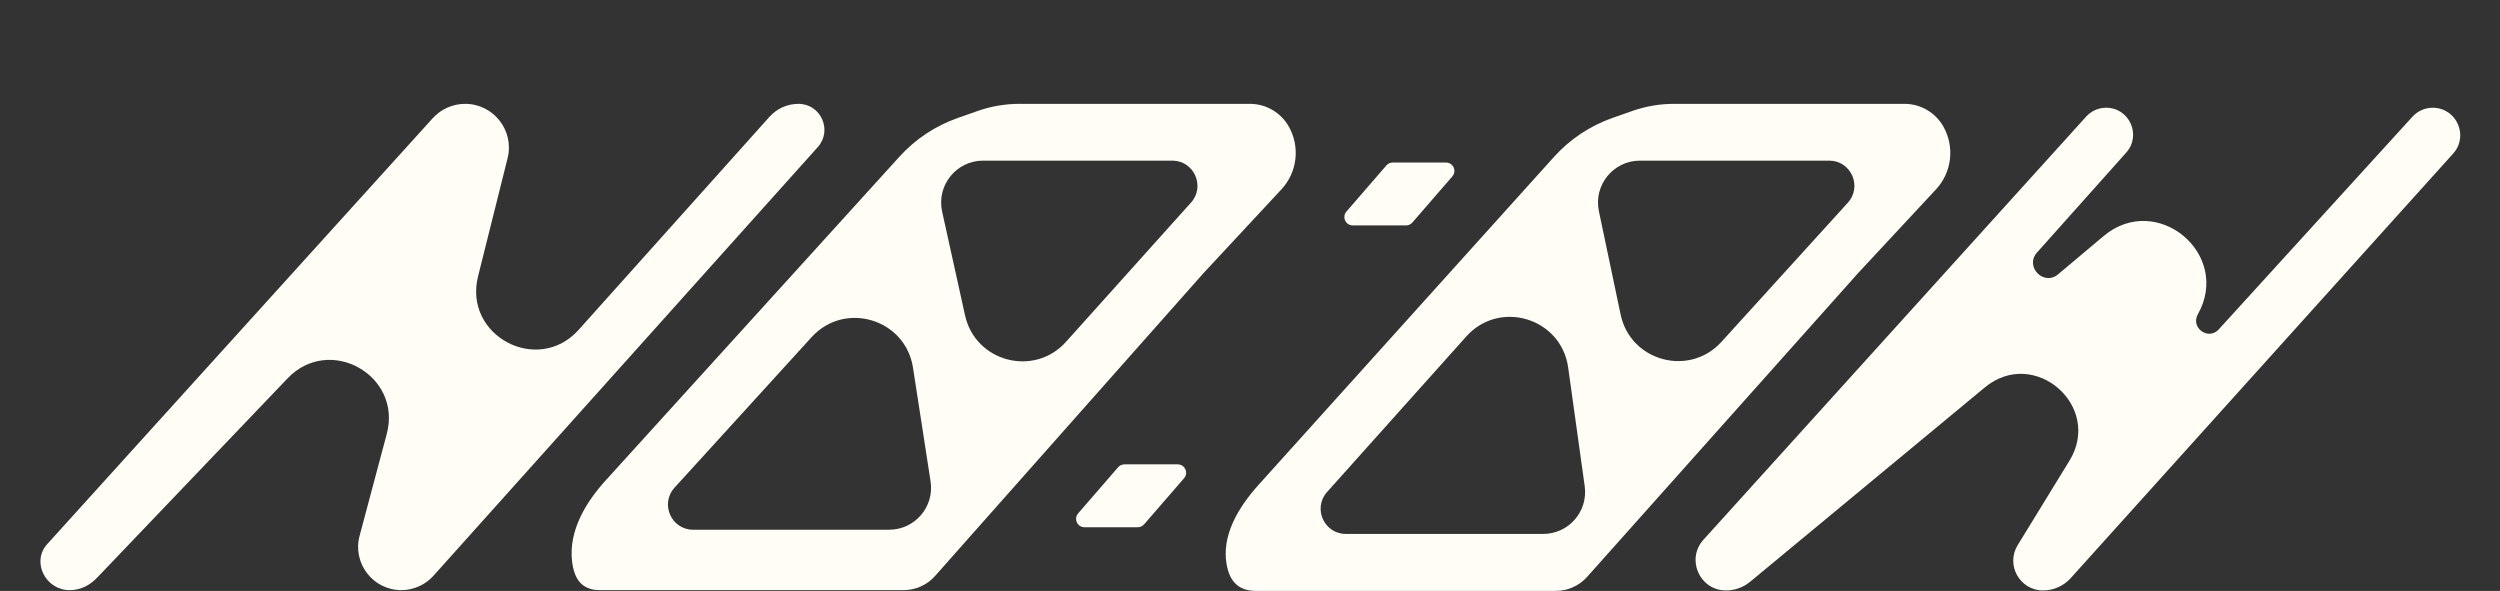 <svg width="165" height="39" viewBox="0 0 165 39" fill="none" xmlns="http://www.w3.org/2000/svg">
<rect x="0" y="0" width="165" height="39" fill="#333333" stroke="none"/>
<path d="M82.494 6.854C83.554 6.854 84.532 7.423 85.056 8.345C85.82 9.688 85.624 11.371 84.571 12.502L79.432 18.025L61.712 38.017C61.187 38.609 60.433 38.948 59.641 38.948H39.583C38.369 38.948 37.881 38.176 37.754 37.026C37.533 35.038 38.641 33.176 39.985 31.695L59.365 10.339C60.417 9.179 61.742 8.301 63.22 7.783L64.537 7.321C65.419 7.012 66.347 6.854 67.282 6.854H82.494ZM64.883 10.602C63.115 10.602 61.8 12.238 62.181 13.964L63.691 20.808C64.37 23.887 68.249 24.908 70.356 22.561L78.606 13.371C79.566 12.302 78.808 10.602 77.371 10.602H64.883ZM58.683 34.962C60.38 34.962 61.677 33.45 61.418 31.773L60.258 24.267C59.761 21.05 55.758 19.844 53.566 22.251L44.52 32.184C43.549 33.251 44.305 34.962 45.747 34.962H58.683Z" fill="#FFFDF6"/>
<path d="M125.696 6.854C126.756 6.854 127.734 7.423 128.258 8.345C129.022 9.688 128.826 11.371 127.773 12.502L122.634 18.025L104.749 38.075C104.224 38.663 103.473 39 102.684 39H82.897C81.709 39 81.155 38.33 80.962 37.282C80.602 35.327 81.753 33.455 83.084 31.978L102.561 10.358C103.617 9.186 104.951 8.298 106.439 7.777L107.739 7.321C108.621 7.012 109.549 6.854 110.484 6.854H125.696ZM108.235 10.602C106.478 10.602 105.166 12.218 105.527 13.937L106.959 20.753C107.609 23.847 111.491 24.901 113.617 22.561L121.958 13.378C122.927 12.311 122.17 10.602 120.729 10.602H108.235ZM101.851 35.239C103.531 35.239 104.823 33.754 104.591 32.09L103.499 24.255C103.043 20.989 98.976 19.749 96.776 22.206L87.587 32.472C86.63 33.541 87.389 35.239 88.824 35.239H101.851Z" fill="#FFFDF6"/>
<path d="M4.584 38.948C3.01 38.948 2.057 37.081 3.114 35.914L28.558 7.804C29.105 7.199 29.883 6.854 30.699 6.854C32.578 6.854 33.956 8.62 33.501 10.443L31.551 18.241C30.571 22.162 35.497 24.775 38.194 21.765L50.786 7.709C51.273 7.165 51.968 6.854 52.698 6.854C54.178 6.854 54.961 8.606 53.973 9.708L28.607 38.001C28.067 38.603 27.295 38.948 26.486 38.948C24.614 38.948 23.251 37.174 23.733 35.365L25.526 28.642C26.558 24.77 21.751 22.071 18.983 24.968L6.429 38.106C5.915 38.644 5.328 38.948 4.584 38.948Z" fill="#FFFDF6"/>
<path d="M73.796 30.838C73.901 30.717 74.054 30.648 74.214 30.648H77.73C78.204 30.648 78.458 31.205 78.148 31.563L75.51 34.607C75.405 34.728 75.253 34.798 75.092 34.798H71.576C71.102 34.798 70.848 34.24 71.158 33.882L73.796 30.838Z" fill="#FFFDF6"/>
<path d="M91.502 10.918C91.607 10.797 91.76 10.727 91.92 10.727H95.436C95.91 10.727 96.165 11.285 95.854 11.643L93.217 14.686C93.112 14.808 92.959 14.877 92.798 14.877H89.283C88.809 14.877 88.554 14.32 88.865 13.962L91.502 10.918Z" fill="#FFFDF6"/>
<path d="M113.914 38.969C112.178 38.969 111.264 36.91 112.428 35.622L137.687 7.695C138.024 7.323 138.503 7.11 139.005 7.11C140.54 7.11 141.353 8.925 140.331 10.07L134.444 16.665C133.614 17.595 134.886 18.904 135.839 18.102L138.835 15.582C142.336 12.637 147.304 16.757 145.059 20.742C144.558 21.631 145.751 22.493 146.438 21.739L159.22 7.704C159.564 7.326 160.05 7.111 160.56 7.111C162.13 7.111 162.958 8.971 161.907 10.137L136.666 38.157C136.2 38.674 135.537 38.969 134.841 38.969C133.306 38.969 132.364 37.286 133.167 35.978L136.582 30.412C138.796 26.804 134.262 22.868 131.001 25.568L115.511 38.394C115.062 38.766 114.497 38.969 113.914 38.969Z" fill="#FFFDF6"/>
</svg>
